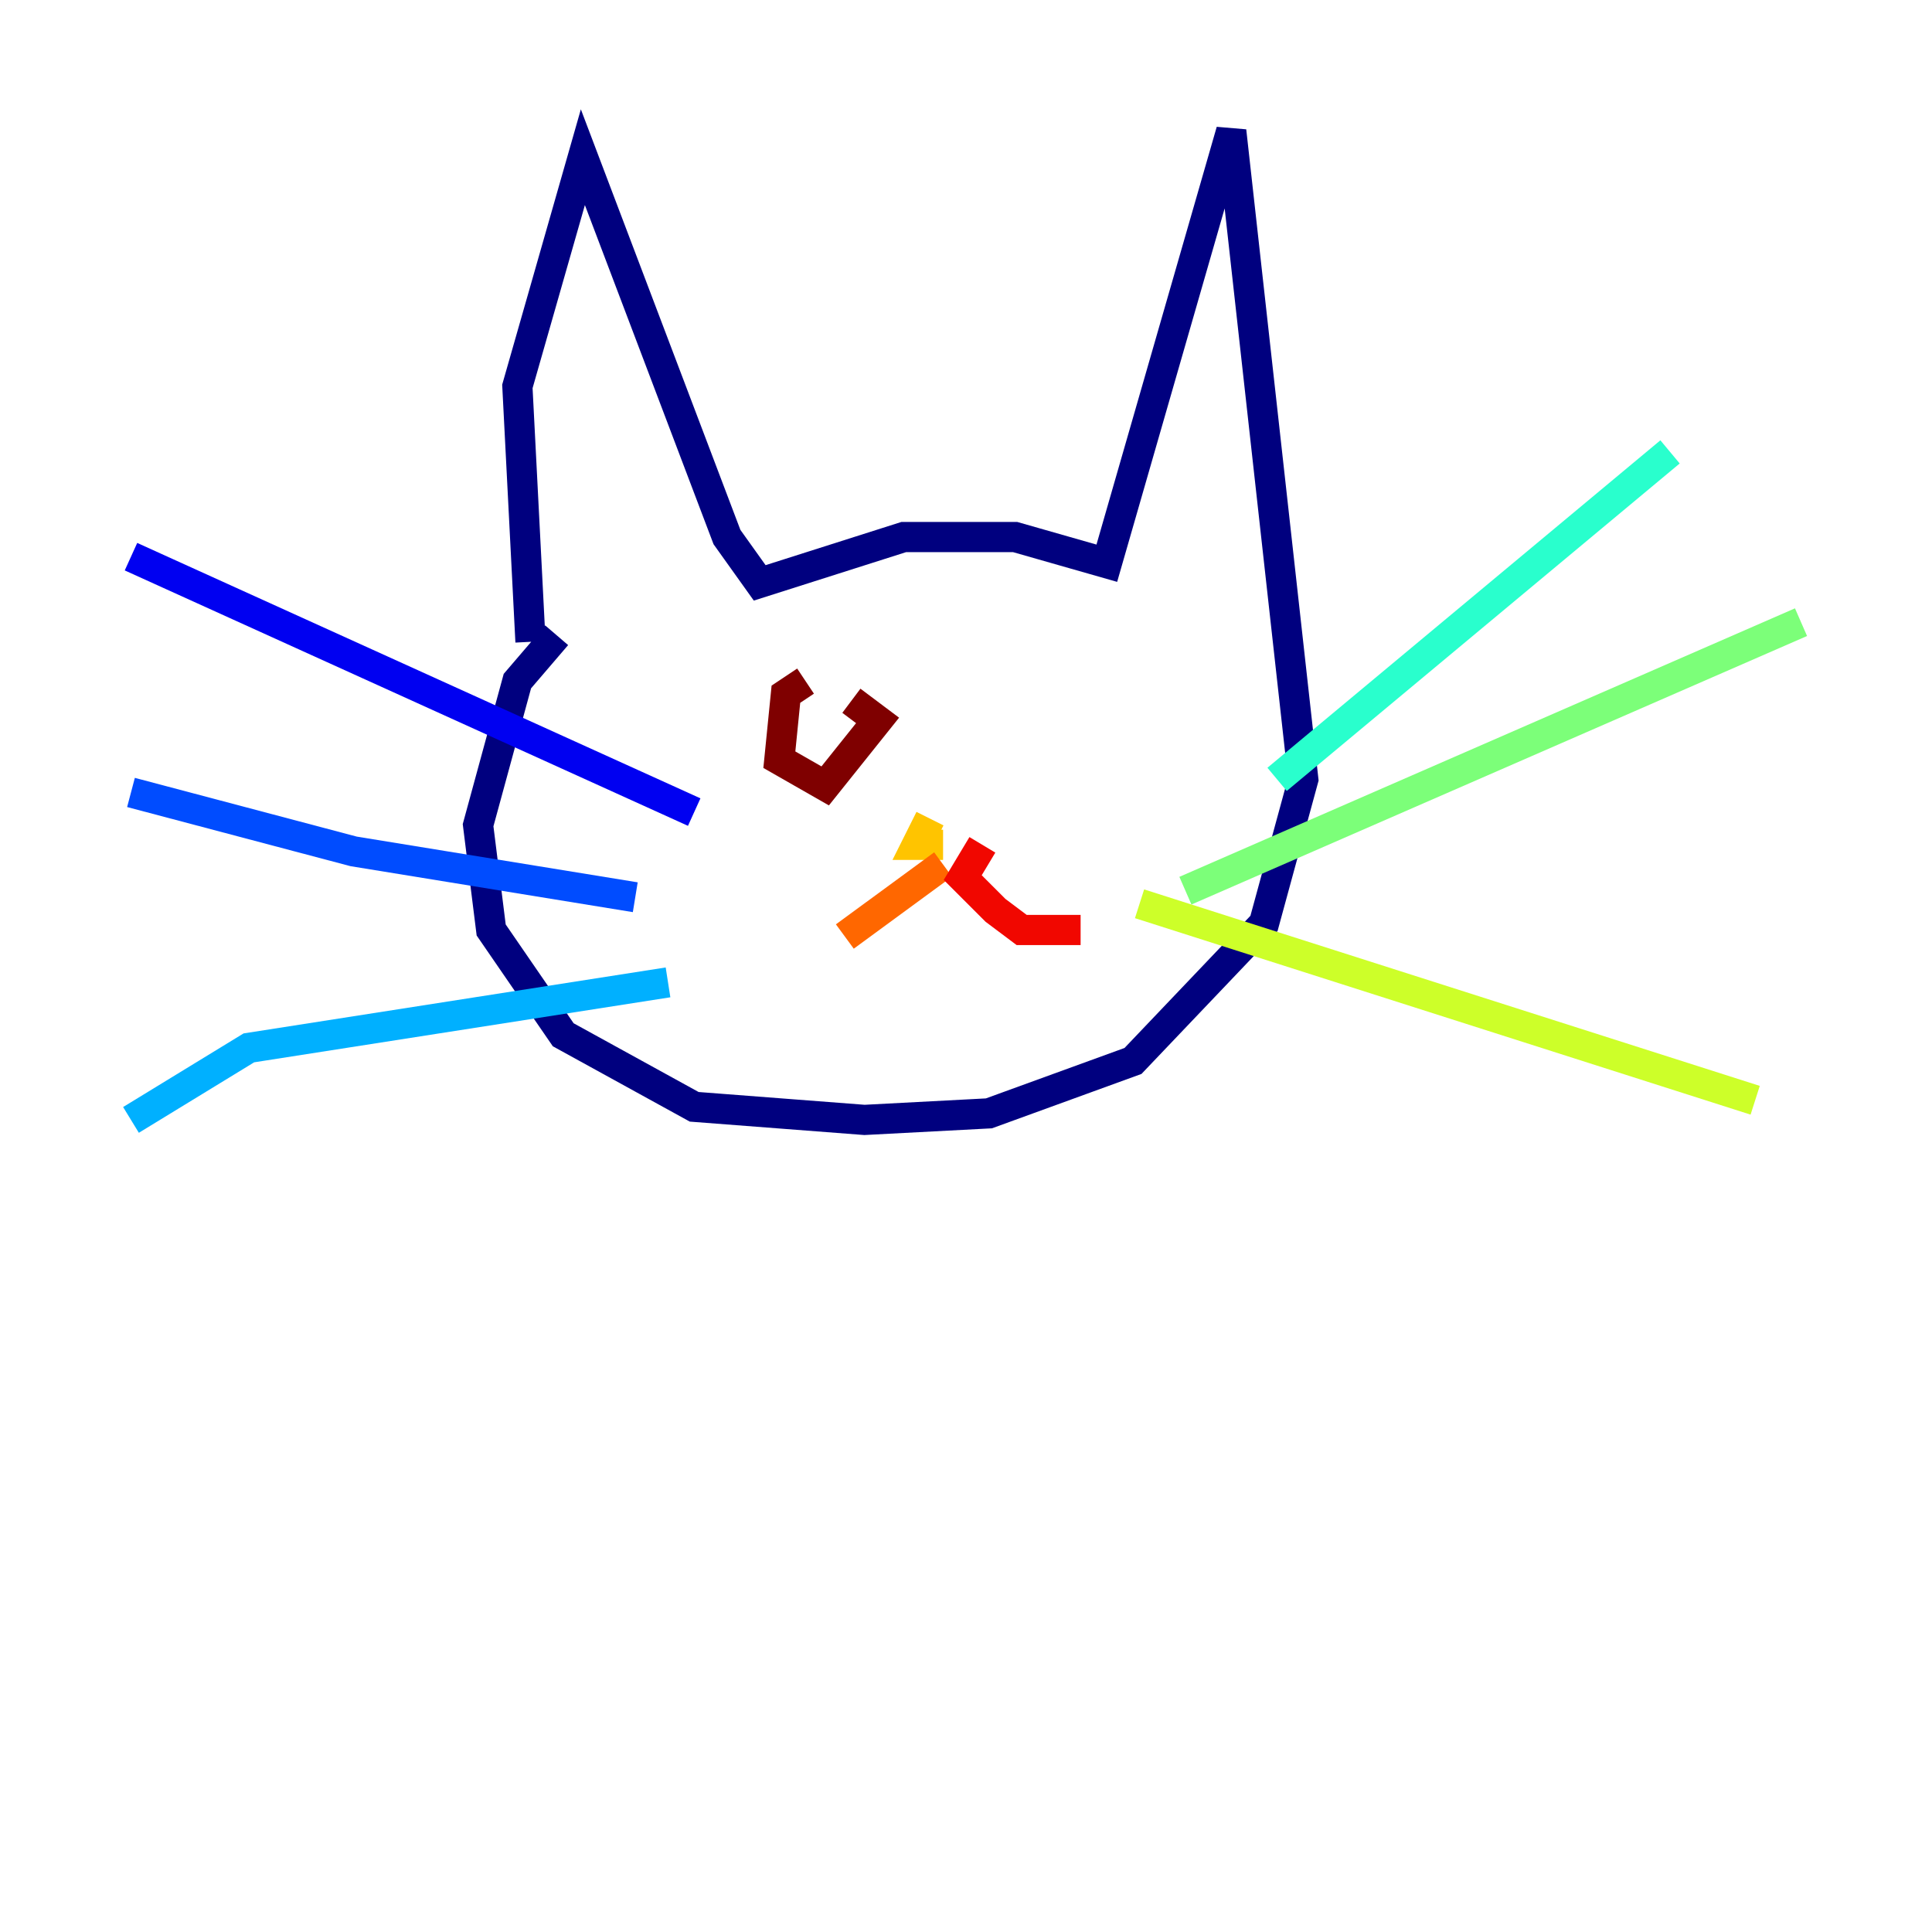 <?xml version="1.0" encoding="utf-8" ?>
<svg baseProfile="tiny" height="128" version="1.2" viewBox="0,0,128,128" width="128" xmlns="http://www.w3.org/2000/svg" xmlns:ev="http://www.w3.org/2001/xml-events" xmlns:xlink="http://www.w3.org/1999/xlink"><defs /><polyline fill="none" points="35.146,42.522 34.278,25.6 38.617,10.414 48.163,35.58 50.332,38.617 59.878,35.58 67.254,35.58 73.329,37.315 81.573,8.678 86.346,51.634 83.742,61.18 75.064,70.291 65.519,73.763 57.275,74.197 45.993,73.329 37.315,68.556 32.542,61.614 31.675,54.671 34.278,45.125 36.881,42.088" stroke="#00007f" stroke-width="2" /><polyline fill="none" points="45.993,53.803 8.678,36.881" stroke="#0000f1" stroke-width="2" /><polyline fill="none" points="42.088,59.444 23.43,56.407 8.678,52.502" stroke="#004cff" stroke-width="2" /><polyline fill="none" points="44.258,65.085 16.488,69.424 8.678,74.197" stroke="#00b0ff" stroke-width="2" /><polyline fill="none" points="84.61,51.634 110.644,29.939" stroke="#29ffcd" stroke-width="2" /><polyline fill="none" points="78.536,59.01 119.322,41.22" stroke="#7cff79" stroke-width="2" /><polyline fill="none" points="75.498,59.878 116.285,72.895" stroke="#cdff29" stroke-width="2" /><polyline fill="none" points="61.614,54.237 60.746,55.973 62.481,55.973" stroke="#ffc400" stroke-width="2" /><polyline fill="none" points="62.481,57.275 55.973,62.047" stroke="#ff6700" stroke-width="2" /><polyline fill="none" points="65.085,55.973 63.783,58.142 65.953,60.312 67.688,61.614 71.593,61.614" stroke="#f10700" stroke-width="2" /><polyline fill="none" points="53.37,45.125 52.068,45.993 51.634,50.332 54.671,52.068 58.142,47.729 56.407,46.427" stroke="#7f0000" stroke-width="2" /></svg>